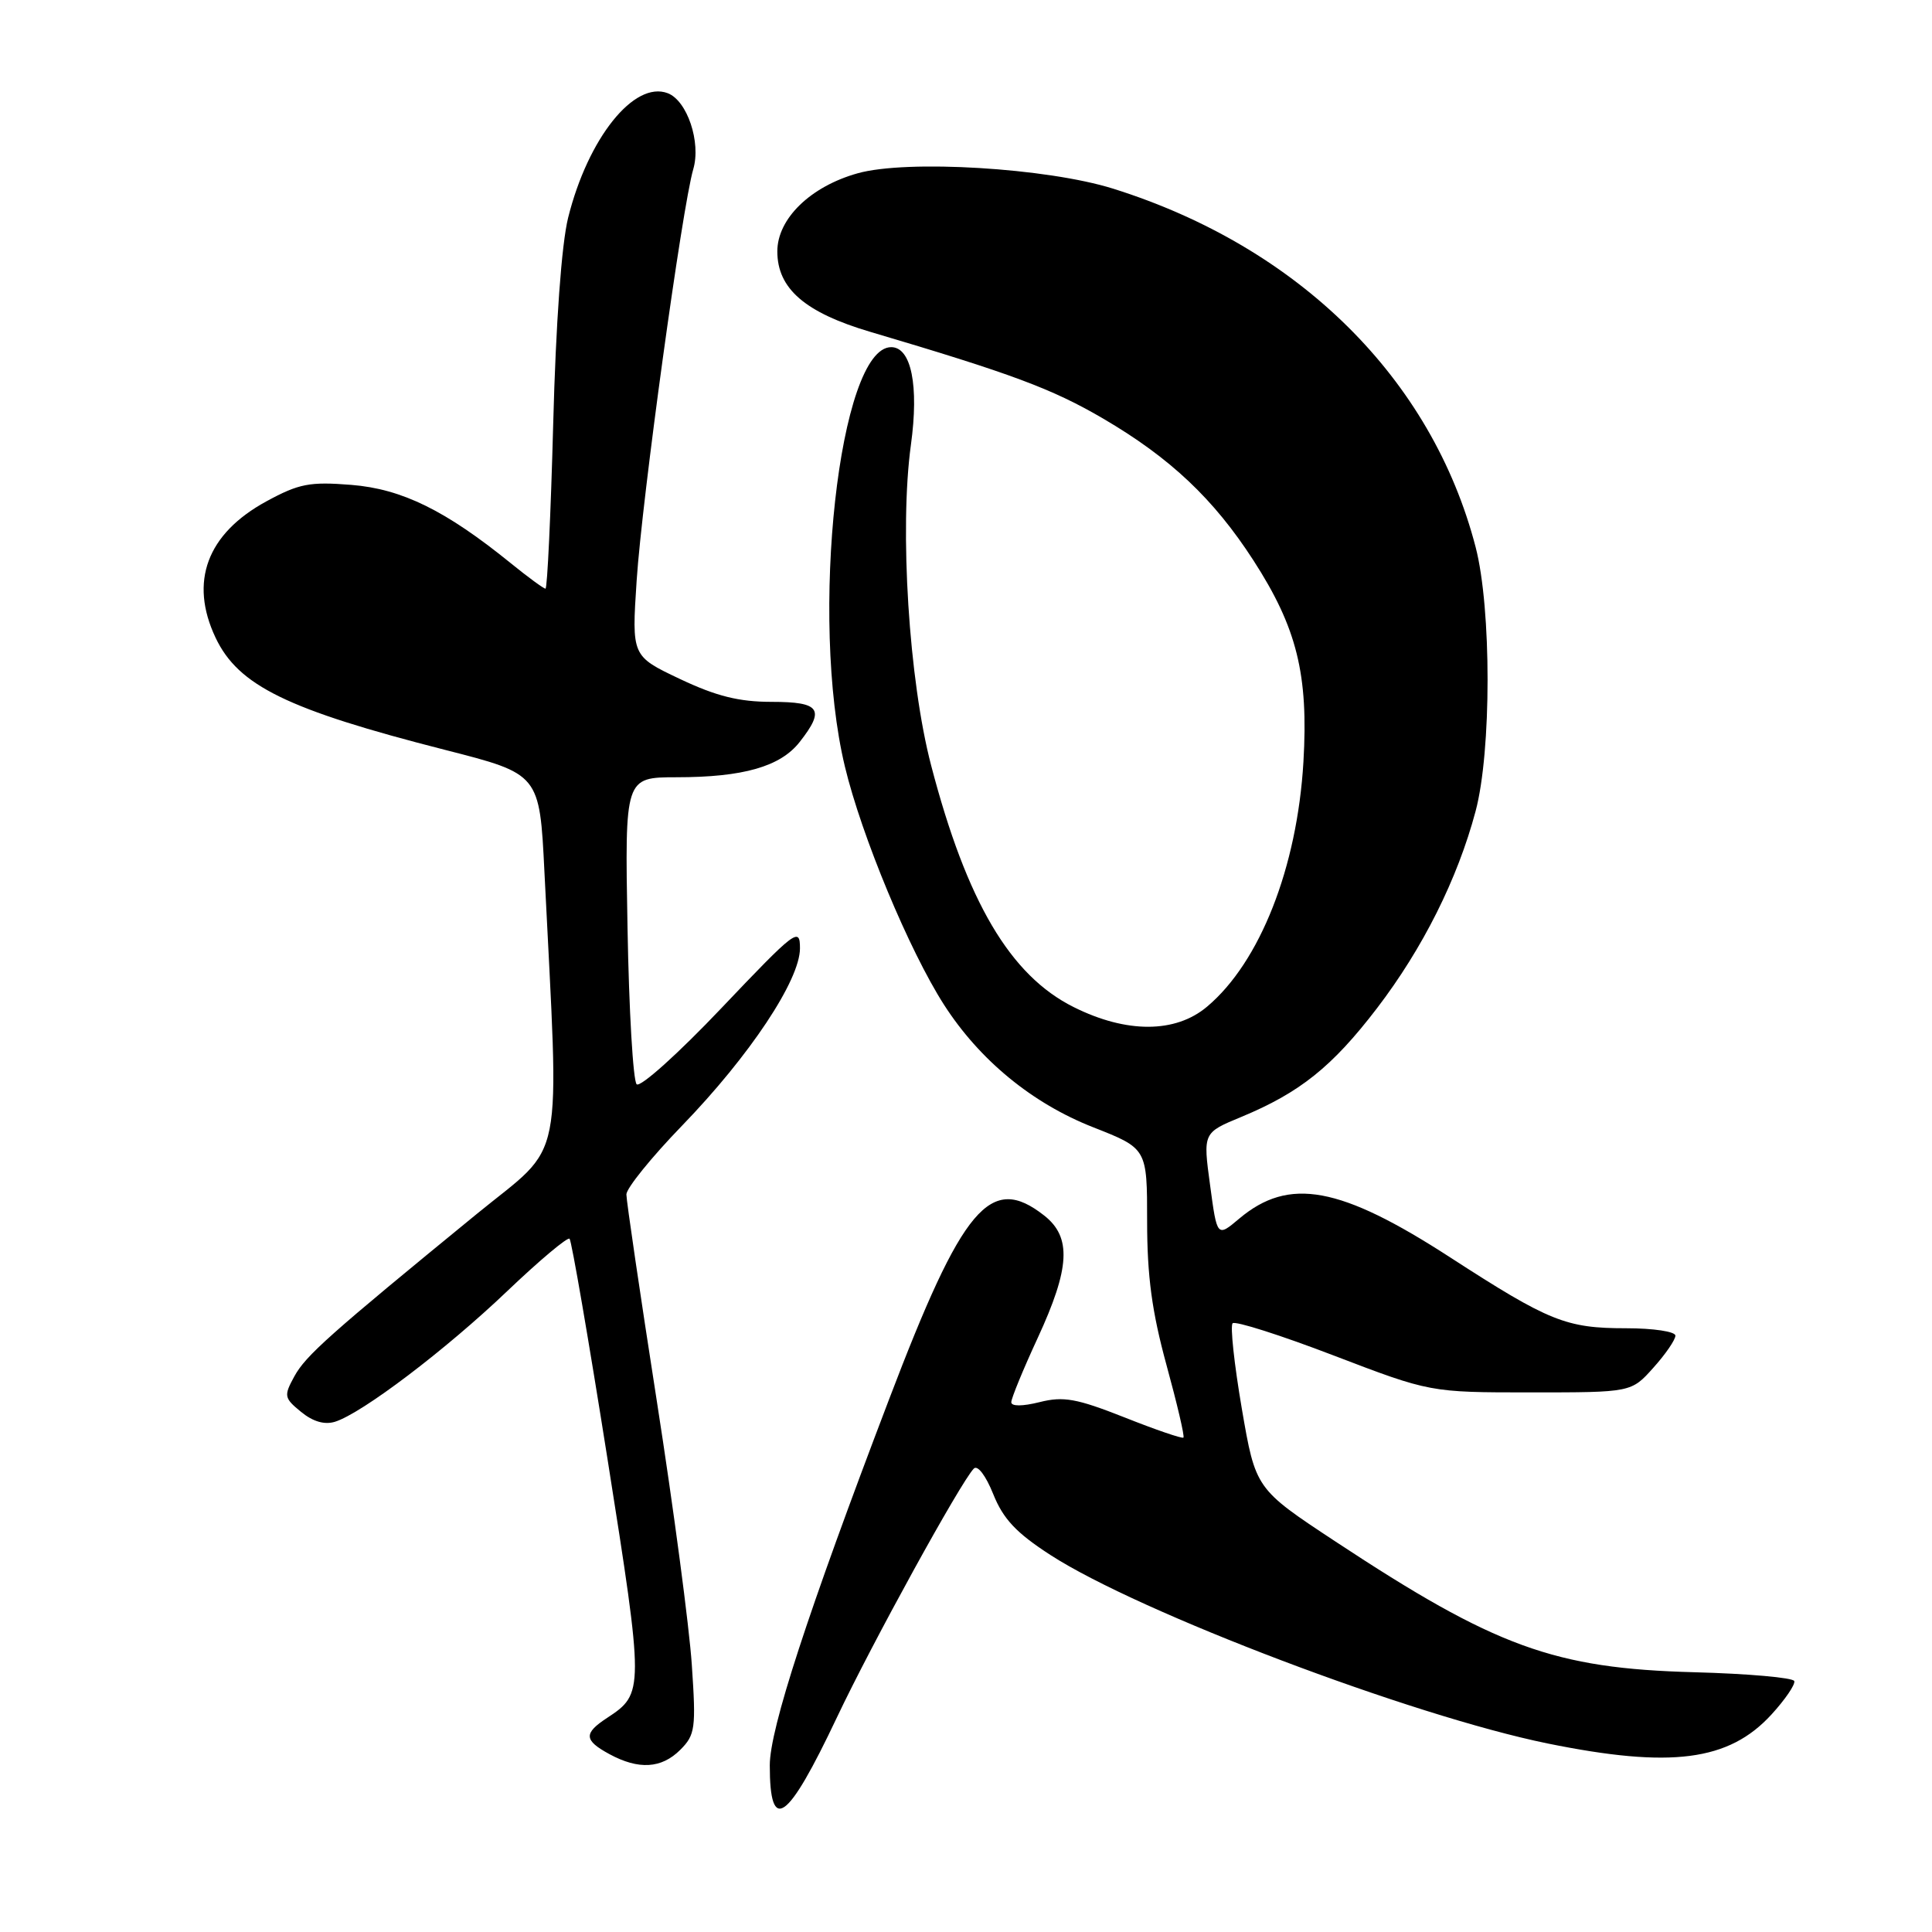 <?xml version="1.0" encoding="UTF-8" standalone="no"?>
<!DOCTYPE svg PUBLIC "-//W3C//DTD SVG 1.1//EN" "http://www.w3.org/Graphics/SVG/1.1/DTD/svg11.dtd" >
<svg xmlns="http://www.w3.org/2000/svg" xmlns:xlink="http://www.w3.org/1999/xlink" version="1.1" viewBox="0 0 256 256">
 <g >
 <path fill="currentColor"
d=" M 110.89 227.58 C 115.54 217.75 127.29 196.40 129.03 194.60 C 129.53 194.08 130.62 195.51 131.61 197.98 C 132.93 201.27 134.65 203.11 139.18 206.04 C 150.97 213.66 187.09 227.35 205.07 231.02 C 221.41 234.34 229.07 233.36 234.73 227.18 C 236.54 225.20 237.90 223.21 237.75 222.75 C 237.60 222.30 231.63 221.77 224.49 221.58 C 205.92 221.08 198.17 218.25 176.94 204.25 C 166.37 197.28 166.37 197.28 164.54 186.61 C 163.54 180.75 162.99 175.67 163.33 175.34 C 163.67 175.00 169.70 176.92 176.72 179.61 C 189.50 184.50 189.50 184.50 202.83 184.50 C 216.16 184.50 216.16 184.50 219.08 181.23 C 220.69 179.44 222.00 177.53 222.00 176.98 C 222.00 176.44 219.09 176.00 215.47 176.00 C 207.50 176.00 205.29 175.11 192.17 166.62 C 177.58 157.17 170.81 155.92 164.21 161.47 C 161.27 163.95 161.27 163.95 160.34 157.02 C 159.40 150.10 159.40 150.10 164.45 148.01 C 172.24 144.78 176.51 141.36 182.44 133.62 C 188.53 125.66 193.13 116.47 195.52 107.50 C 197.64 99.59 197.64 80.63 195.53 72.50 C 189.73 50.16 172.09 32.72 147.50 25.00 C 138.73 22.25 120.17 21.13 113.65 22.96 C 107.39 24.71 103.00 28.98 103.00 33.31 C 103.00 38.24 106.66 41.41 115.31 43.97 C 134.10 49.53 139.41 51.51 146.20 55.48 C 155.07 60.68 160.81 66.09 166.09 74.26 C 171.85 83.18 173.39 89.37 172.71 100.97 C 171.88 114.96 166.95 127.50 159.94 133.39 C 155.76 136.92 149.27 136.94 142.28 133.45 C 133.86 129.26 128.10 119.50 123.38 101.42 C 120.43 90.16 119.17 70.10 120.70 58.95 C 121.78 51.10 120.75 46.00 118.09 46.00 C 111.18 46.00 107.22 81.86 111.95 101.56 C 114.15 110.74 120.48 125.96 125.09 133.14 C 129.80 140.47 136.78 146.21 144.88 149.38 C 152.00 152.18 152.00 152.18 152.00 161.84 C 152.00 169.11 152.64 173.82 154.56 180.85 C 155.97 186.00 156.99 190.33 156.81 190.49 C 156.64 190.65 153.12 189.45 149.00 187.81 C 142.66 185.31 140.92 184.99 137.75 185.79 C 135.46 186.36 134.00 186.36 134.00 185.80 C 134.00 185.29 135.57 181.46 137.50 177.29 C 141.79 168.01 142.01 163.94 138.37 161.07 C 131.23 155.46 127.57 159.79 117.81 185.41 C 107.00 213.75 102.00 229.10 102.00 233.91 C 102.00 243.10 104.32 241.45 110.89 227.58 Z  M 90.14 231.86 C 92.12 229.88 92.24 229.02 91.67 220.61 C 91.34 215.60 89.25 199.86 87.03 185.64 C 84.81 171.41 83.00 159.10 83.00 158.27 C 83.00 157.45 86.33 153.33 90.39 149.14 C 99.34 139.89 106.00 129.87 106.00 125.66 C 106.00 122.79 105.44 123.22 95.61 133.56 C 89.90 139.58 84.84 144.13 84.36 143.67 C 83.89 143.21 83.34 133.87 83.15 122.92 C 82.79 103.00 82.79 103.00 89.65 102.99 C 98.47 102.99 103.40 101.58 105.95 98.33 C 109.37 93.98 108.69 93.00 102.25 93.00 C 97.93 93.00 94.91 92.25 90.10 89.97 C 83.70 86.94 83.70 86.94 84.36 76.92 C 85.07 66.10 90.39 27.45 91.86 22.42 C 92.91 18.85 91.06 13.34 88.48 12.35 C 84.03 10.65 77.91 18.30 75.28 28.85 C 74.41 32.35 73.65 42.80 73.30 56.25 C 72.98 68.21 72.52 78.00 72.28 78.00 C 72.04 78.00 69.96 76.48 67.67 74.62 C 59.06 67.64 53.27 64.79 46.56 64.25 C 41.04 63.81 39.62 64.08 35.30 66.43 C 27.42 70.72 25.05 77.09 28.57 84.51 C 31.59 90.86 38.06 94.03 59.00 99.37 C 71.50 102.56 71.50 102.56 72.14 115.53 C 74.12 155.53 74.98 151.20 63.18 160.85 C 43.61 176.86 40.51 179.62 39.00 182.38 C 37.59 184.96 37.64 185.24 39.89 187.08 C 41.46 188.37 43.00 188.82 44.39 188.39 C 47.97 187.27 59.05 178.87 67.21 171.08 C 71.49 167.00 75.21 163.88 75.47 164.14 C 75.74 164.41 78.00 177.54 80.50 193.34 C 85.35 224.00 85.35 224.41 80.46 227.62 C 77.31 229.68 77.36 230.59 80.75 232.43 C 84.62 234.53 87.65 234.35 90.14 231.86 Z "/>
</g>
</svg>